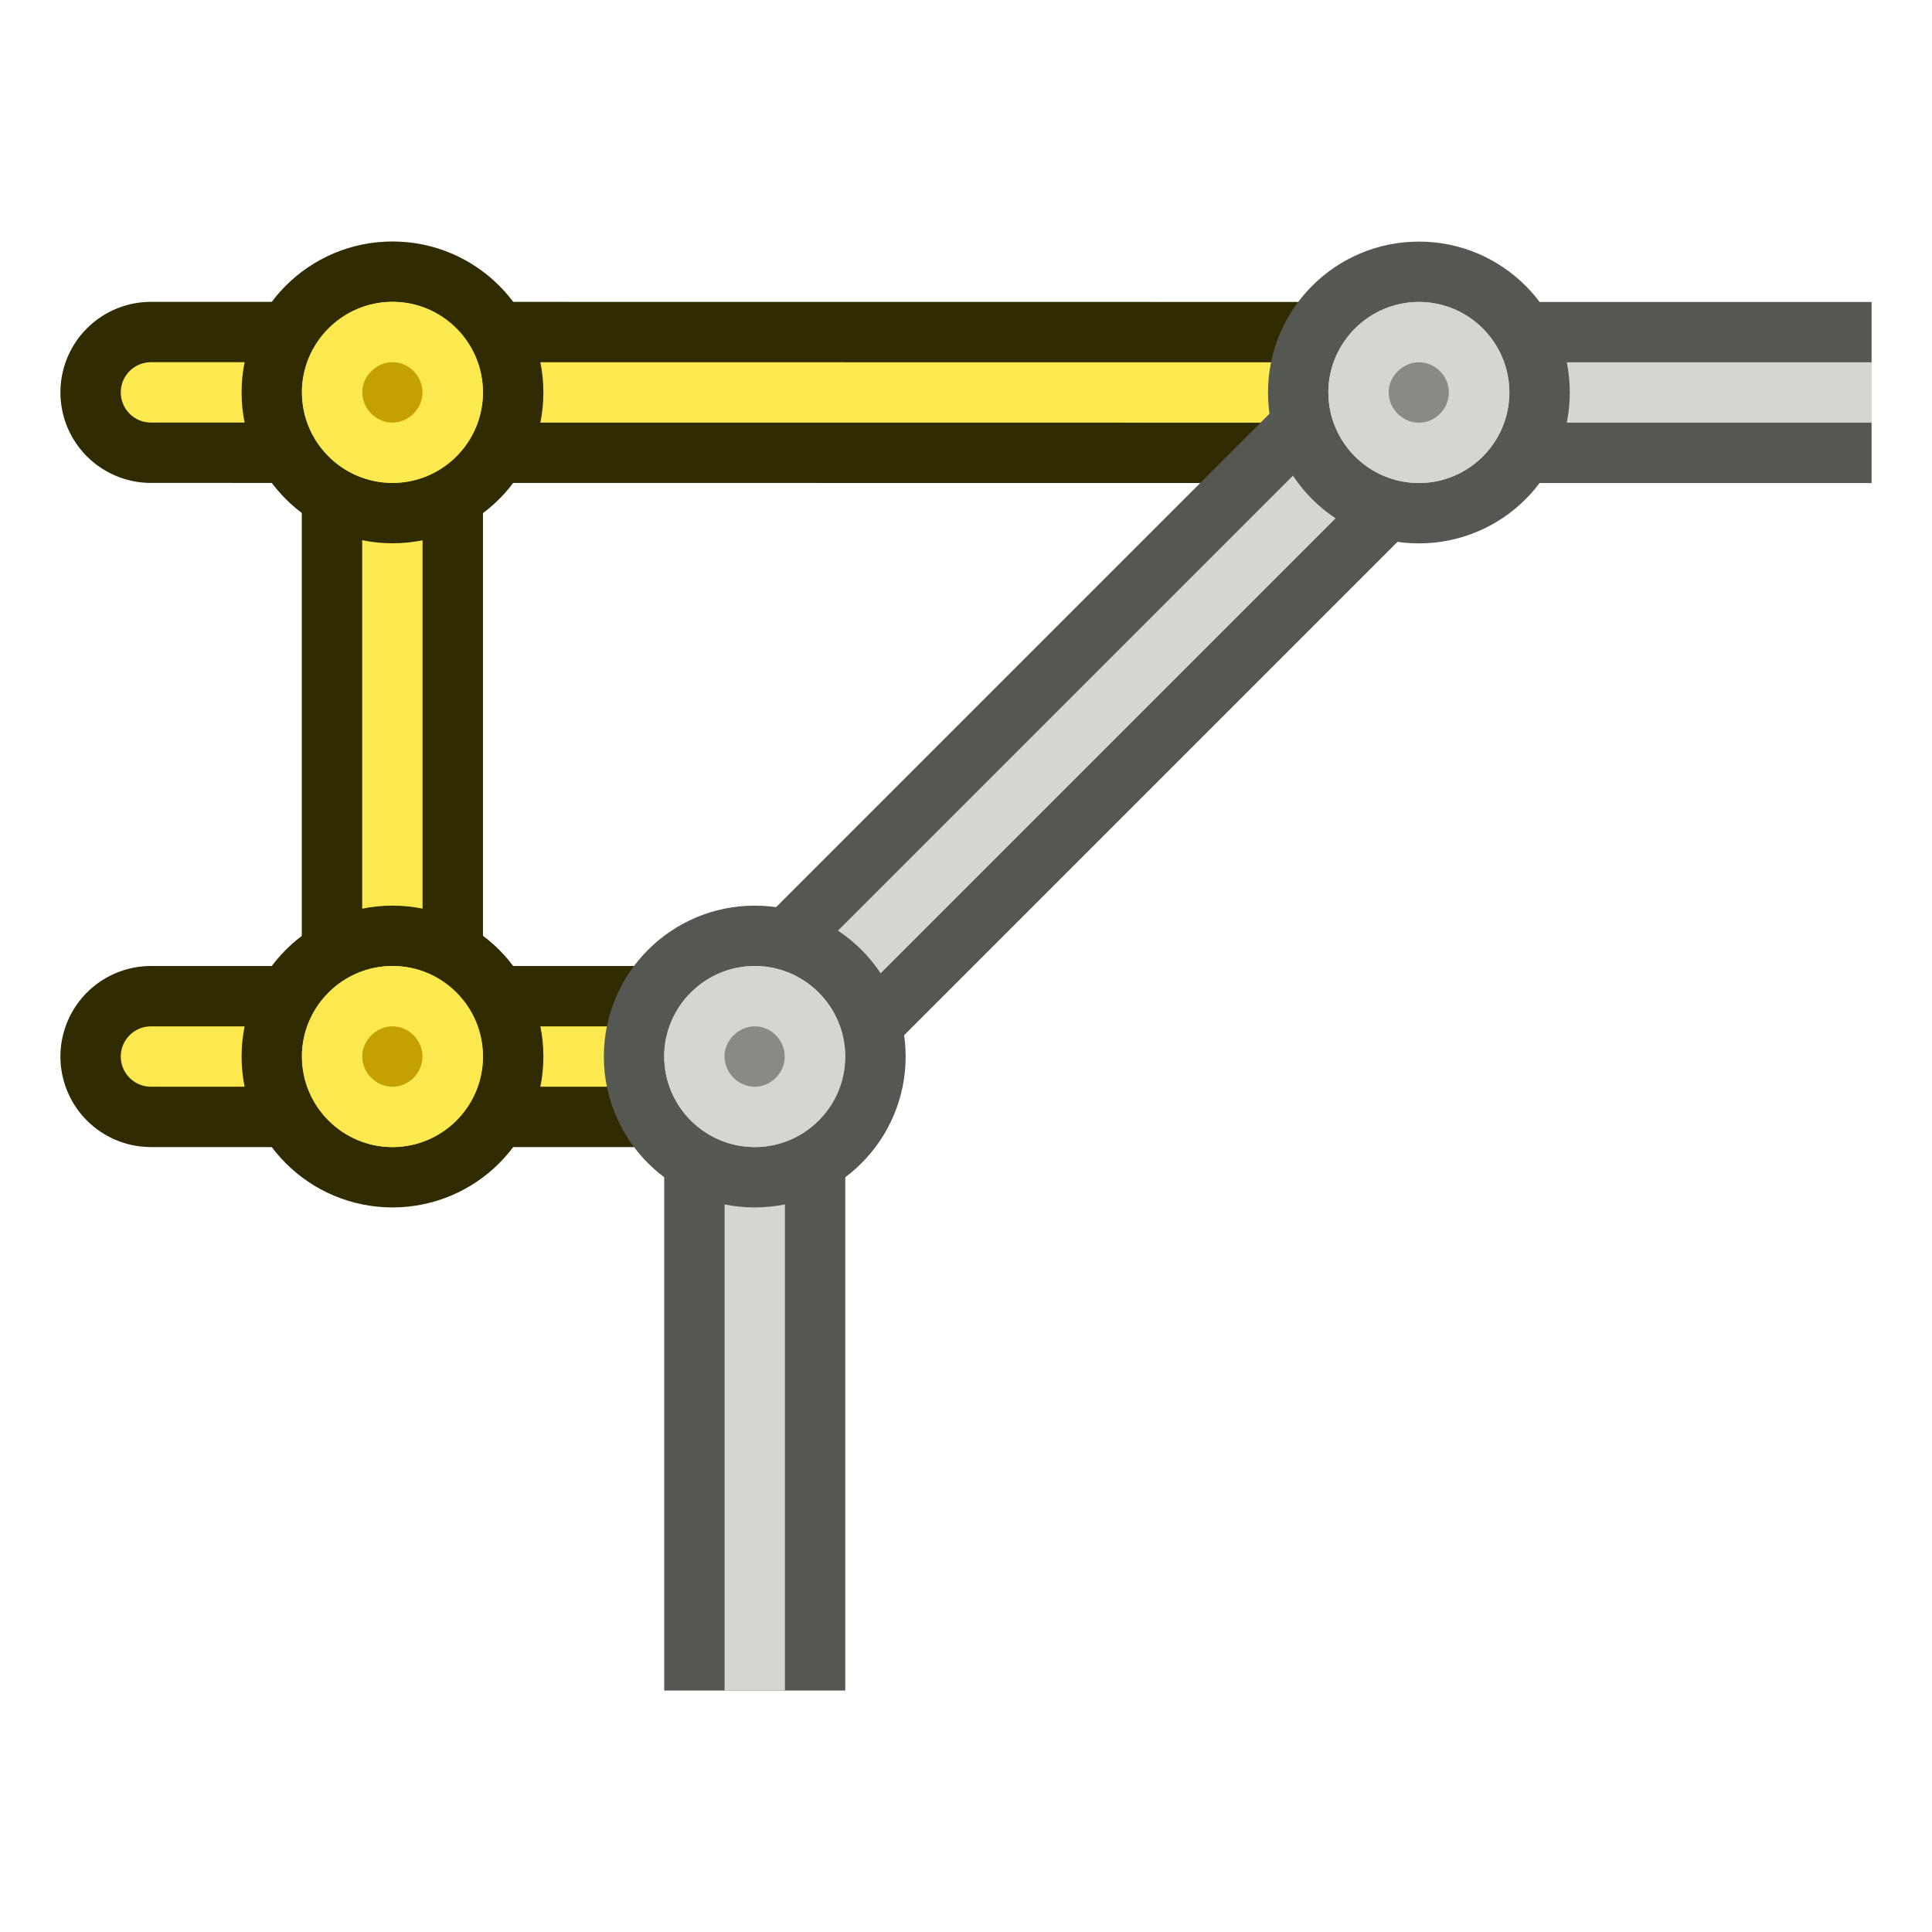 <?xml version="1.0" encoding="UTF-8" standalone="no"?>
<!-- Created with Inkscape (http://www.inkscape.org/) -->

<svg
   width="64"
   height="64"
   viewBox="0 0 16.933 16.933"
   version="1.1"
   id="svg1876"
   style="enable-background:new"
   xmlns="http://www.w3.org/2000/svg"
   xmlns:svg="http://www.w3.org/2000/svg"
   xmlns:rdf="http://www.w3.org/1999/02/22-rdf-syntax-ns#"
   xmlns:cc="http://creativecommons.org/ns#"
   xmlns:dc="http://purl.org/dc/elements/1.1/">
  <defs
     id="defs1870">
    <filter
       style="color-interpolation-filters:sRGB"
       id="filter1958-7"
       x="-0.115"
       y="-0.093"
       width="1.23"
       height="1.186">
      <feBlend
         mode="exclusion"
         in2="BackgroundImage"
         id="feBlend1960-1" />
    </filter>
    <filter
       style="color-interpolation-filters:sRGB"
       id="filter1"
       x="-0.115"
       y="-0.093"
       width="1.23"
       height="1.186">
      <feBlend
         mode="exclusion"
         in2="BackgroundImage"
         id="feBlend1" />
    </filter>
    <filter
       style="color-interpolation-filters:sRGB"
       id="filter1958"
       x="-0.071"
       y="-0.093"
       width="1.143"
       height="1.186">
      <feBlend
         mode="exclusion"
         in2="BackgroundImage"
         id="feBlend1960" />
    </filter>
    <filter
       style="color-interpolation-filters:sRGB"
       id="filter1-7"
       x="-0.071"
       y="-0.093"
       width="1.143"
       height="1.186">
      <feBlend
         mode="exclusion"
         in2="BackgroundImage"
         id="feBlend1-9" />
    </filter>
  </defs>
  <g
     id="layer1">
    <path
       style="enable-background:new;display:inline;fill:none;stroke:#302b00;stroke-width:1.588;stroke-linecap:round;stroke-dasharray:none;paint-order:fill markers stroke"
       d="M 14.117,4.102 H 8.296"
       id="path12"
       transform="matrix(0,1,1,0,-0.663,-4.857)" />
    <path
       style="enable-background:new;display:inline;fill:none;stroke:#fce94f;stroke-width:0.529;stroke-linecap:round;stroke-dasharray:none;paint-order:fill markers stroke"
       d="M 14.117,4.102 H 8.296"
       id="path13"
       transform="matrix(0,1,1,0,-0.663,-4.857)" />
    <g
       id="g5"
       transform="matrix(0,1,1,0,-0.663,-4.857)"
       style="enable-background:new;display:inline">
      <path
         style="enable-background:new;fill:none;stroke:#302b00;stroke-width:1.587;stroke-linecap:round;stroke-dasharray:none;paint-order:fill markers stroke"
         d="M 5.707,1.986 5.708,13.098"
         id="path10"
         transform="translate(2.589)" />
      <path
         style="enable-background:new;fill:none;stroke:#fce94f;stroke-width:0.529;stroke-linecap:round;stroke-dasharray:none;paint-order:fill markers stroke"
         d="M 5.707,1.986 5.708,13.098"
         id="path11"
         transform="translate(2.589)" />
      <g
         id="g7"
         style="enable-background:new;display:inline"
         transform="translate(-5.95,-9.416)">
        <circle
           style="fill:#fce94f;stroke:#302b00;stroke-width:0.529;stroke-dasharray:none"
           id="path3"
           cx="14.246"
           cy="13.519"
           r="1.058" />
        <path
           style="fill:#c4a000;stroke:#fce94f;stroke-width:0.529;stroke-dasharray:none"
           id="circle3"
           d="m 14.219,12.99 h 0.027 c 0.289,0 0.529,0.24 0.529,0.529 0,0.289 -0.239,0.527 -0.529,0.527 -0.291,0 -0.529,-0.238 -0.529,-0.527 0,-0.281 0.229,-0.515 0.502,-0.529 z" />
      </g>
    </g>
    <g
       id="g6"
       transform="matrix(0,1,1,0,-0.663,-2.268)"
       style="enable-background:new">
      <path
         style="enable-background:new;fill:none;stroke:#302b00;stroke-width:1.587;stroke-linecap:round;stroke-dasharray:none;paint-order:fill markers stroke"
         d="M 6.615,9.26 H 1.323"
         id="path7"
         transform="matrix(0,1,1,0,2.268,0.663)" />
      <path
         style="enable-background:new;fill:none;stroke:#fce94f;stroke-width:0.529;stroke-linecap:round;stroke-dasharray:none;paint-order:fill markers stroke"
         d="M 6.615,9.26 H 1.323"
         id="path9"
         transform="matrix(0,1,1,0,2.268,0.663)" />
      <g
         id="g4"
         style="enable-background:new"
         transform="translate(-2.718,-9.416)">
        <circle
           style="fill:#fce94f;stroke:#302b00;stroke-width:0.529;stroke-dasharray:none"
           id="circle2"
           cx="14.246"
           cy="13.519"
           r="1.058" />
        <path
           style="fill:#c4a000;stroke:#fce94f;stroke-width:0.529;stroke-dasharray:none"
           id="path4"
           d="m 14.219,12.99 h 0.027 c 0.289,0 0.529,0.24 0.529,0.529 0,0.289 -0.239,0.527 -0.529,0.527 -0.291,0 -0.529,-0.238 -0.529,-0.527 0,-0.281 0.229,-0.515 0.502,-0.529 z" />
      </g>
    </g>
    <g
       id="g2"
       style="display:inline;enable-background:new"
       transform="matrix(0,1,1,0,-0.613,-0.737)">
      <path
         style="display:inline;fill:none;stroke:#555753;stroke-width:1.587;stroke-linecap:square;stroke-dasharray:none;paint-order:fill markers stroke;enable-background:new"
         d="M 6.615,14.023 6.615,9.26 12.435,3.44 15.61,3.44"
         id="path5"
         transform="matrix(0,1,1,0,0.737,0.613)" />
      <path
         style="display:inline;fill:none;stroke:#d3d7cf;stroke-width:0.529;stroke-linecap:square;stroke-dasharray:none;paint-order:fill markers stroke;enable-background:new"
         d="M 6.615,14.552 6.615,9.26 12.435,3.44 16.14,3.44"
         id="path6"
         transform="matrix(0,1,1,0,0.737,0.613)" />
    </g>
    <g
       id="g15"
       transform="matrix(0,1,1,0,-6.904,-4.986)"
       style="display:inline;stroke-width:0.529;stroke-dasharray:none;enable-background:new">
      <circle
         style="fill:#d3d7cf;stroke:#555753;stroke-width:0.529;stroke-dasharray:none"
         id="circle15"
         cx="14.246"
         cy="13.519"
         r="1.058" />
      <path
         style="fill:#888a85;stroke:#d3d7cf;stroke-width:0.529;stroke-dasharray:none"
         id="path15"
         d="m 14.219,12.99 h 0.027 c 0.289,0 0.529,0.24 0.529,0.529 0,0.289 -0.239,0.527 -0.529,0.527 -0.291,0 -0.529,-0.238 -0.529,-0.527 0,-0.281 0.229,-0.515 0.502,-0.529 z" />
    </g>
    <g
       id="g8"
       transform="matrix(0,1,1,0,-1.083,-10.806)"
       style="display:inline;stroke-width:0.529;stroke-dasharray:none;enable-background:new">
      <circle
         style="fill:#d3d7cf;stroke:#555753;stroke-width:0.529;stroke-dasharray:none"
         id="circle8"
         cx="14.246"
         cy="13.519"
         r="1.058" />
      <path
         style="fill:#888a85;stroke:#d3d7cf;stroke-width:0.529;stroke-dasharray:none"
         id="path8"
         d="m 14.219,12.99 h 0.027 c 0.289,0 0.529,0.24 0.529,0.529 0,0.289 -0.239,0.527 -0.529,0.527 -0.291,0 -0.529,-0.238 -0.529,-0.527 0,-0.281 0.229,-0.515 0.502,-0.529 z" />
    </g>
  </g>
</svg>
